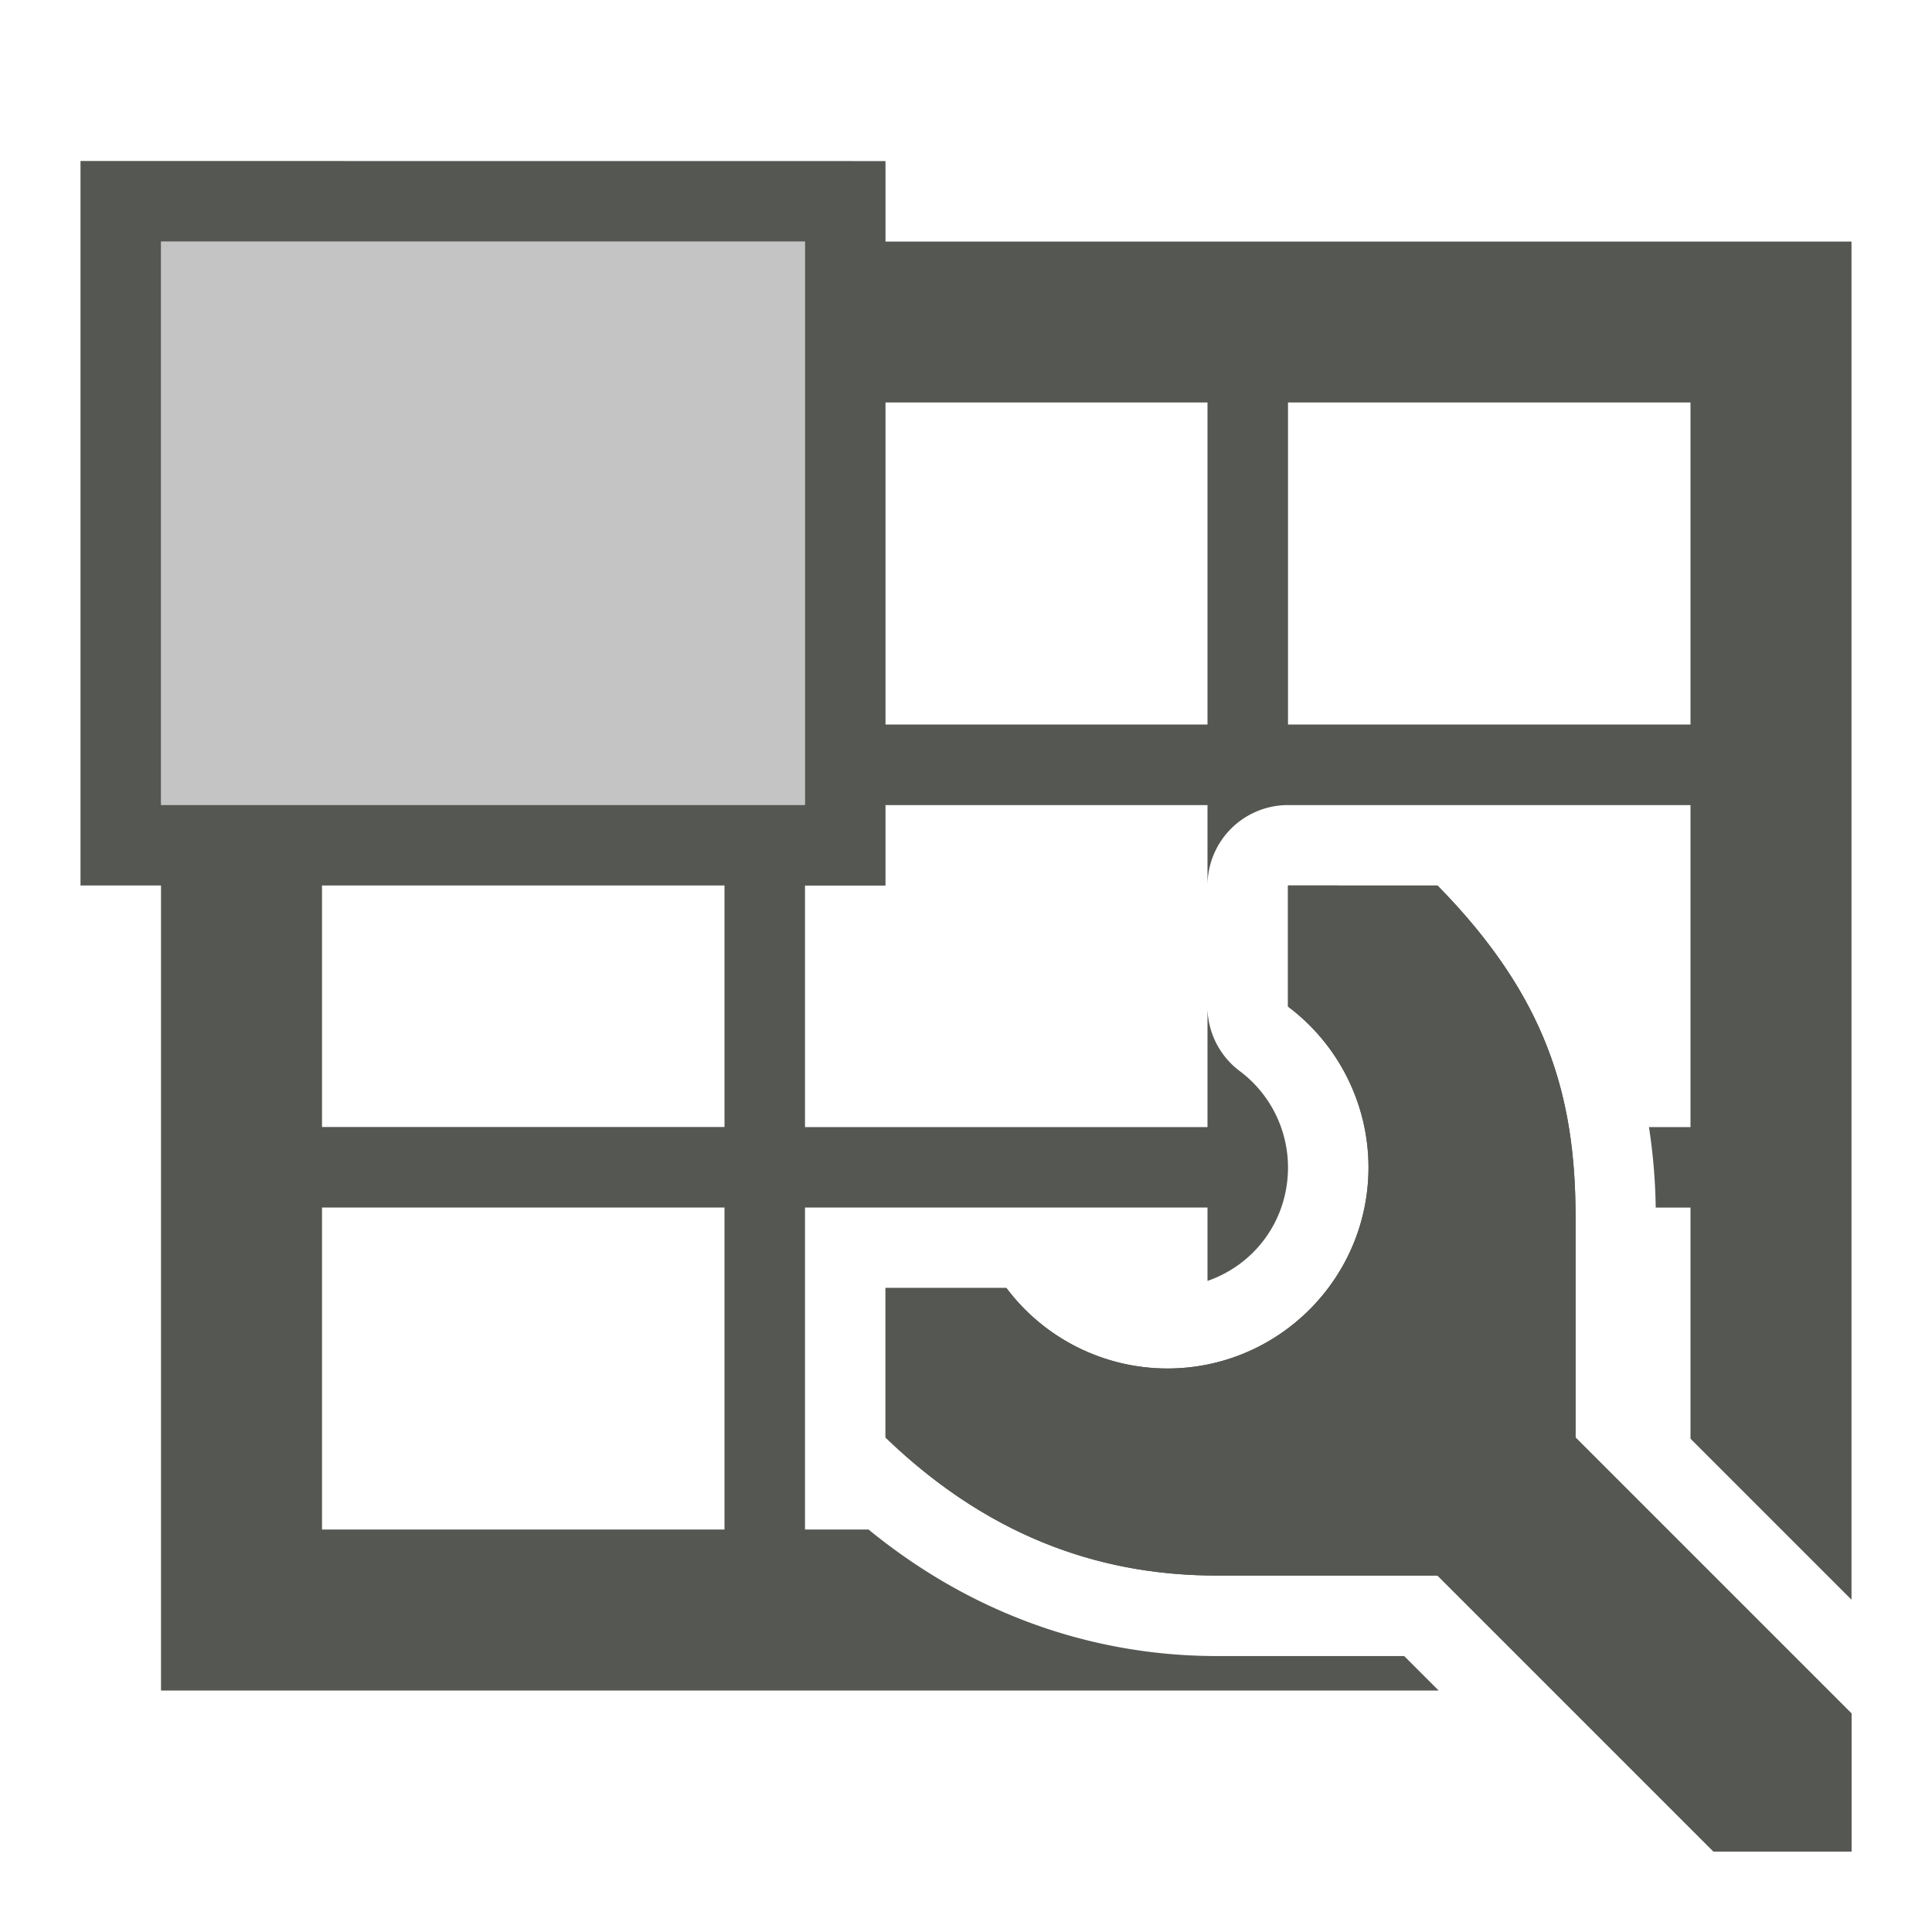 <svg viewBox="0 0 24 24" xmlns="http://www.w3.org/2000/svg"><g fill="#555753"><path d="m1 2v9h1v10h15.871l-.428-.428h-2.328c-1.356 0-2.902-.408-4.326-1.572h-.789v-1.143-1.857-1h1 1.529 2.471v.912c.585-.203.999-.748 1-1.41-.001-.472-.222-.914-.6-1.197a1 1 0 0 1 -.4-.773v1.469h-5v-3h1v-1h4v1a1 1 0 0 1 1-1h1.857 3.143v4h-.516c.051.331.079.665.084 1h.432v2.871l2 2v-16.871h-12v-1zm1 1h8v7h-8zm9 2h4v4h-4zm5 0h5v4h-5zm-12 6h5v3h-5zm12 0v1.504c.628.471.999 1.211 1 1.996 0 1.381-1.119 2.5-2.5 2.5-.786-.001-1.526-.371-1.998-1h-1.502v1.857c1.371 1.322 2.804 1.715 4.115 1.715h2.742l3.428 3.428h1.715v-1.715l-3.428-3.428v-2.742c0-1.512-.369-2.744-1.715-4.115zm-12 4h5v4h-5z"/><path d="m2 3v7h8v-7z" opacity=".35"/><path d="m16 11v1.504c.628.471.999 1.211 1 1.996 0 1.381-1.119 2.5-2.5 2.5-.786-.001-1.526-.371-1.998-1h-1.502v1.857c1.371 1.322 2.804 1.715 4.115 1.715h2.742l3.428 3.428h1.715v-1.715l-3.428-3.428v-2.742c0-1.512-.369-2.744-1.715-4.115z"/></g></svg>